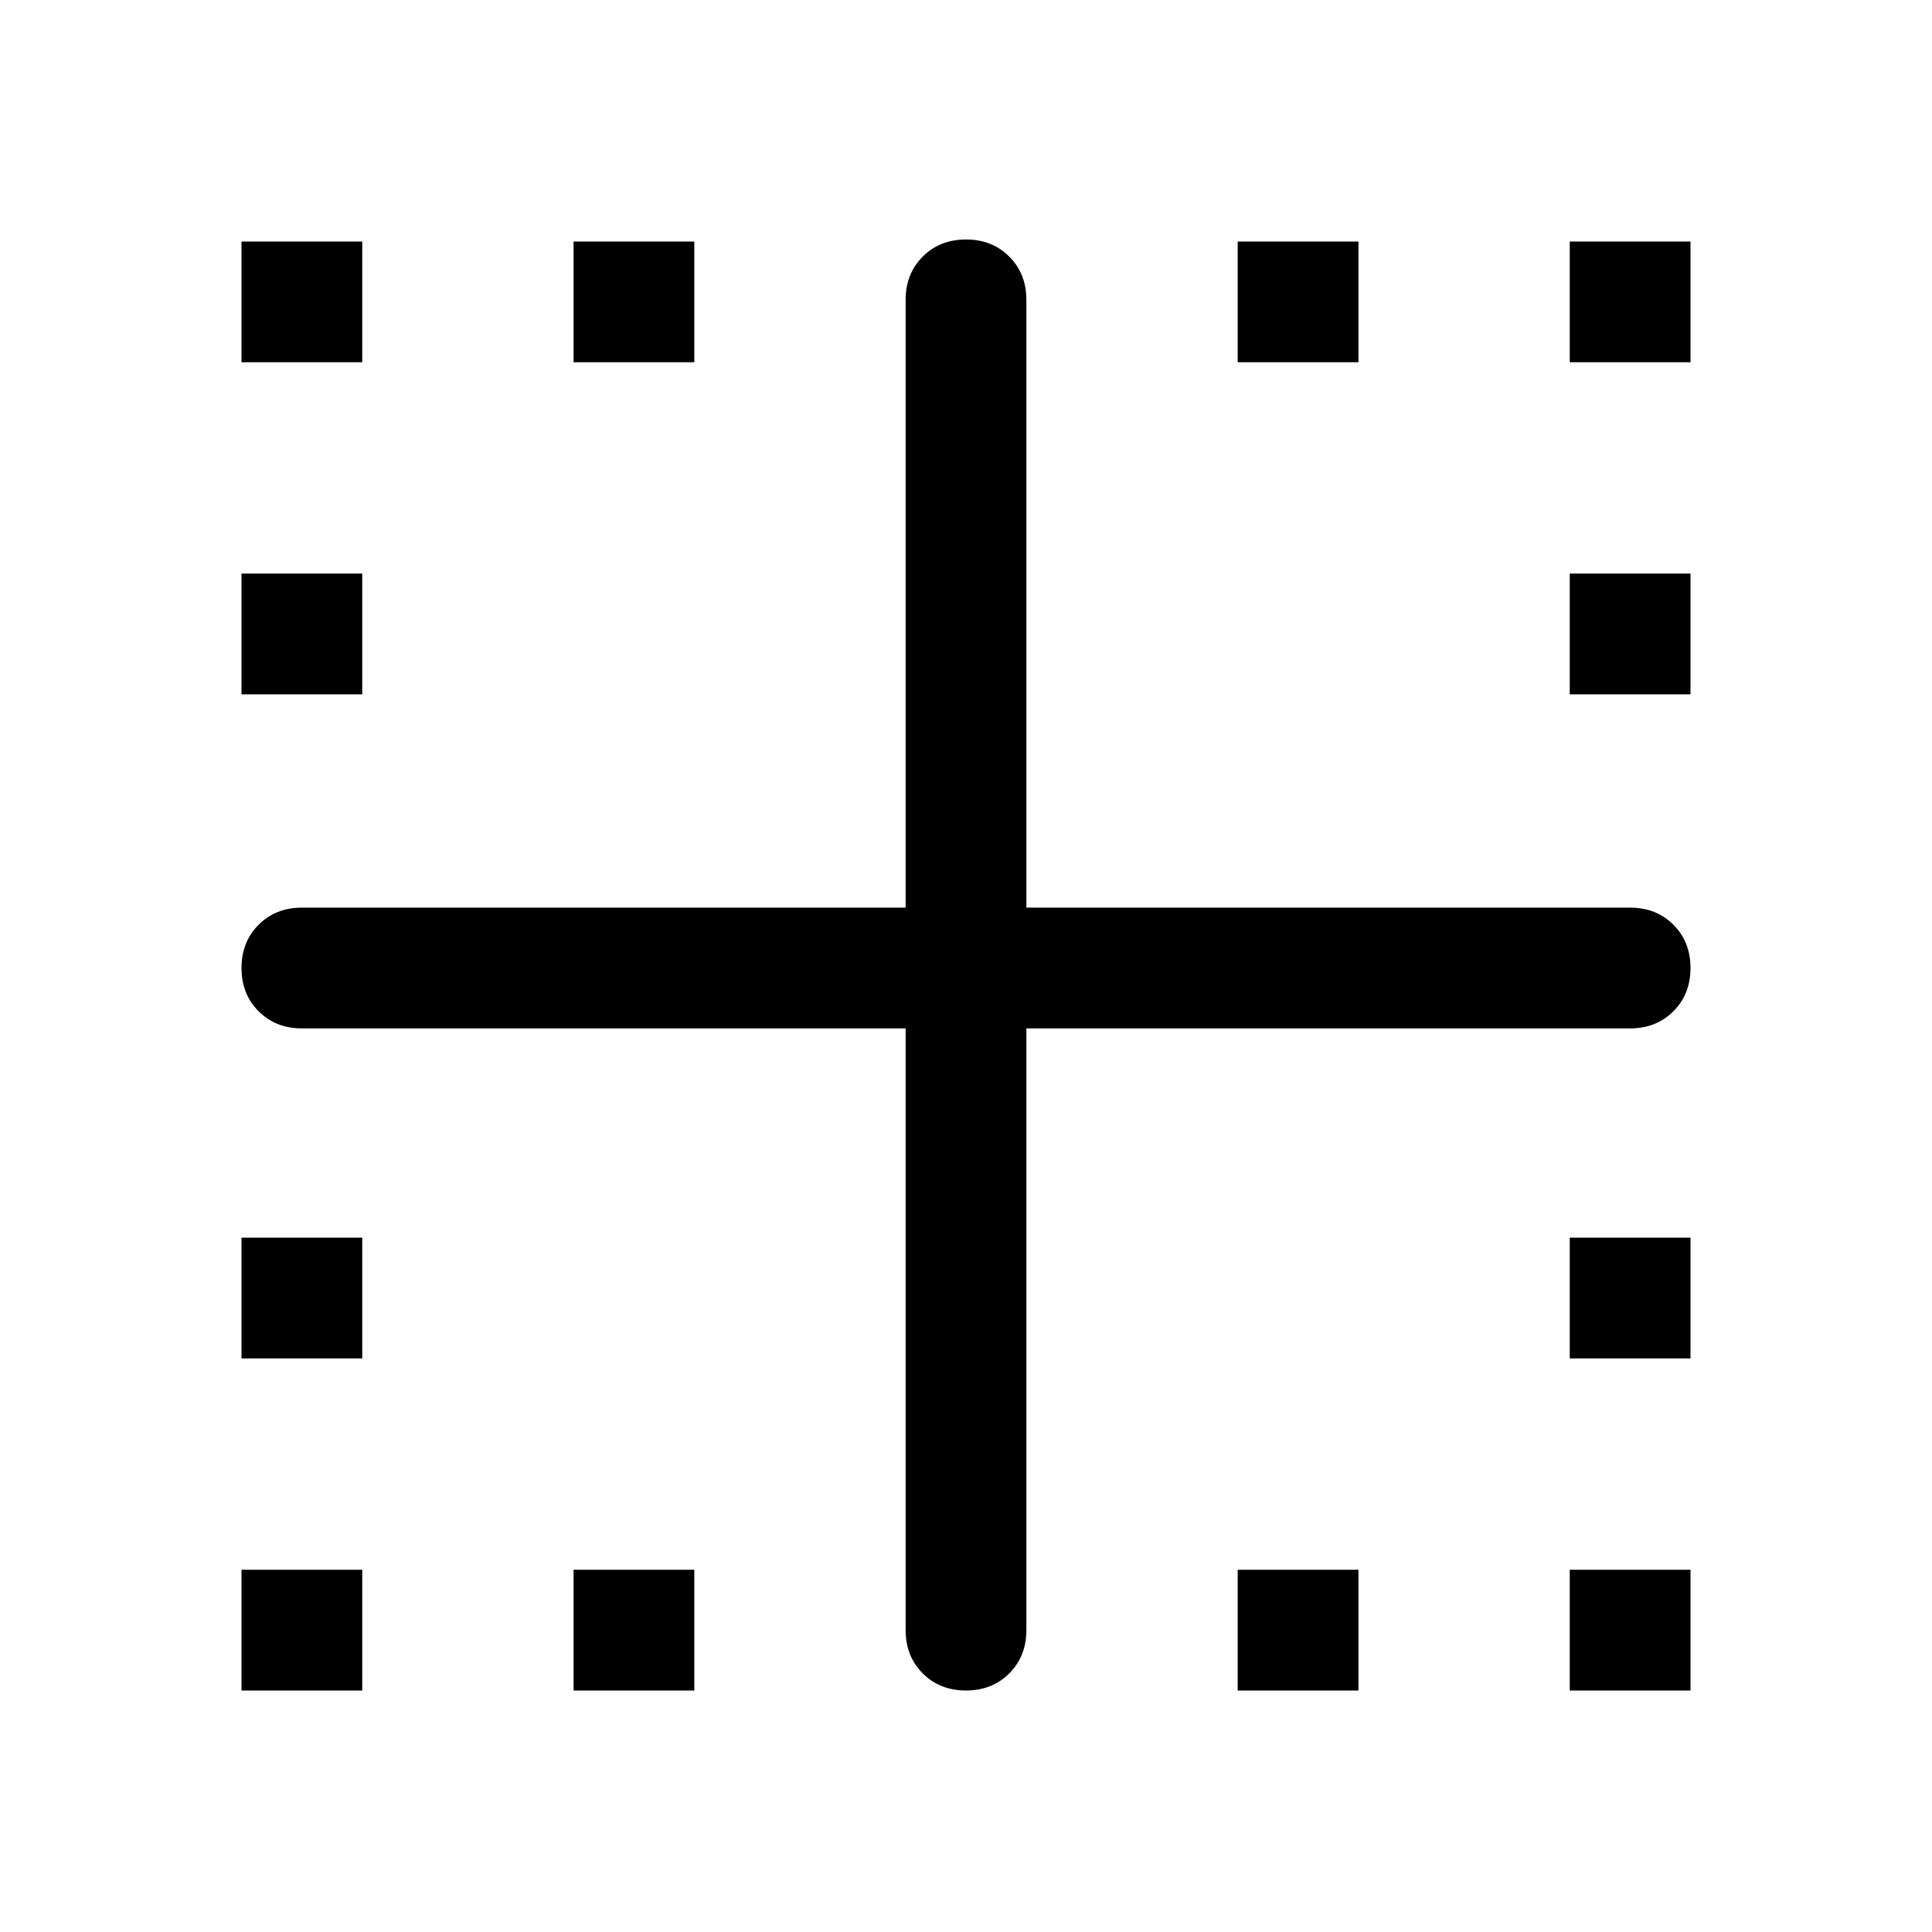 <svg xmlns="http://www.w3.org/2000/svg" viewBox="0 0 48 48"><path d="M6 42v-3h3v3zm18 0q-.65 0-1.075-.425-.425-.425-.425-1.075V25.55h-15q-.65 0-1.075-.425Q6 24.7 6 24.05q0-.65.425-1.075.425-.425 1.075-.425h15V7.45q0-.65.425-1.075Q23.35 5.95 24 5.95q.65 0 1.075.425.425.425.425 1.075v15.1h15q.65 0 1.075.425Q42 23.4 42 24.05q0 .65-.425 1.075-.425.425-1.075.425h-15V40.5q0 .65-.425 1.075Q24.65 42 24 42zM6 33.75v-3h3v3zm0-16.5v-3h3v3zM6 9V6h3v3zm8.25 33v-3h3v3zm0-33V6h3v3zm16.5 33v-3h3v3zm0-33V6h3v3zM39 42v-3h3v3zm0-8.25v-3h3v3zm0-16.5v-3h3v3zM39 9V6h3v3z"/></svg>